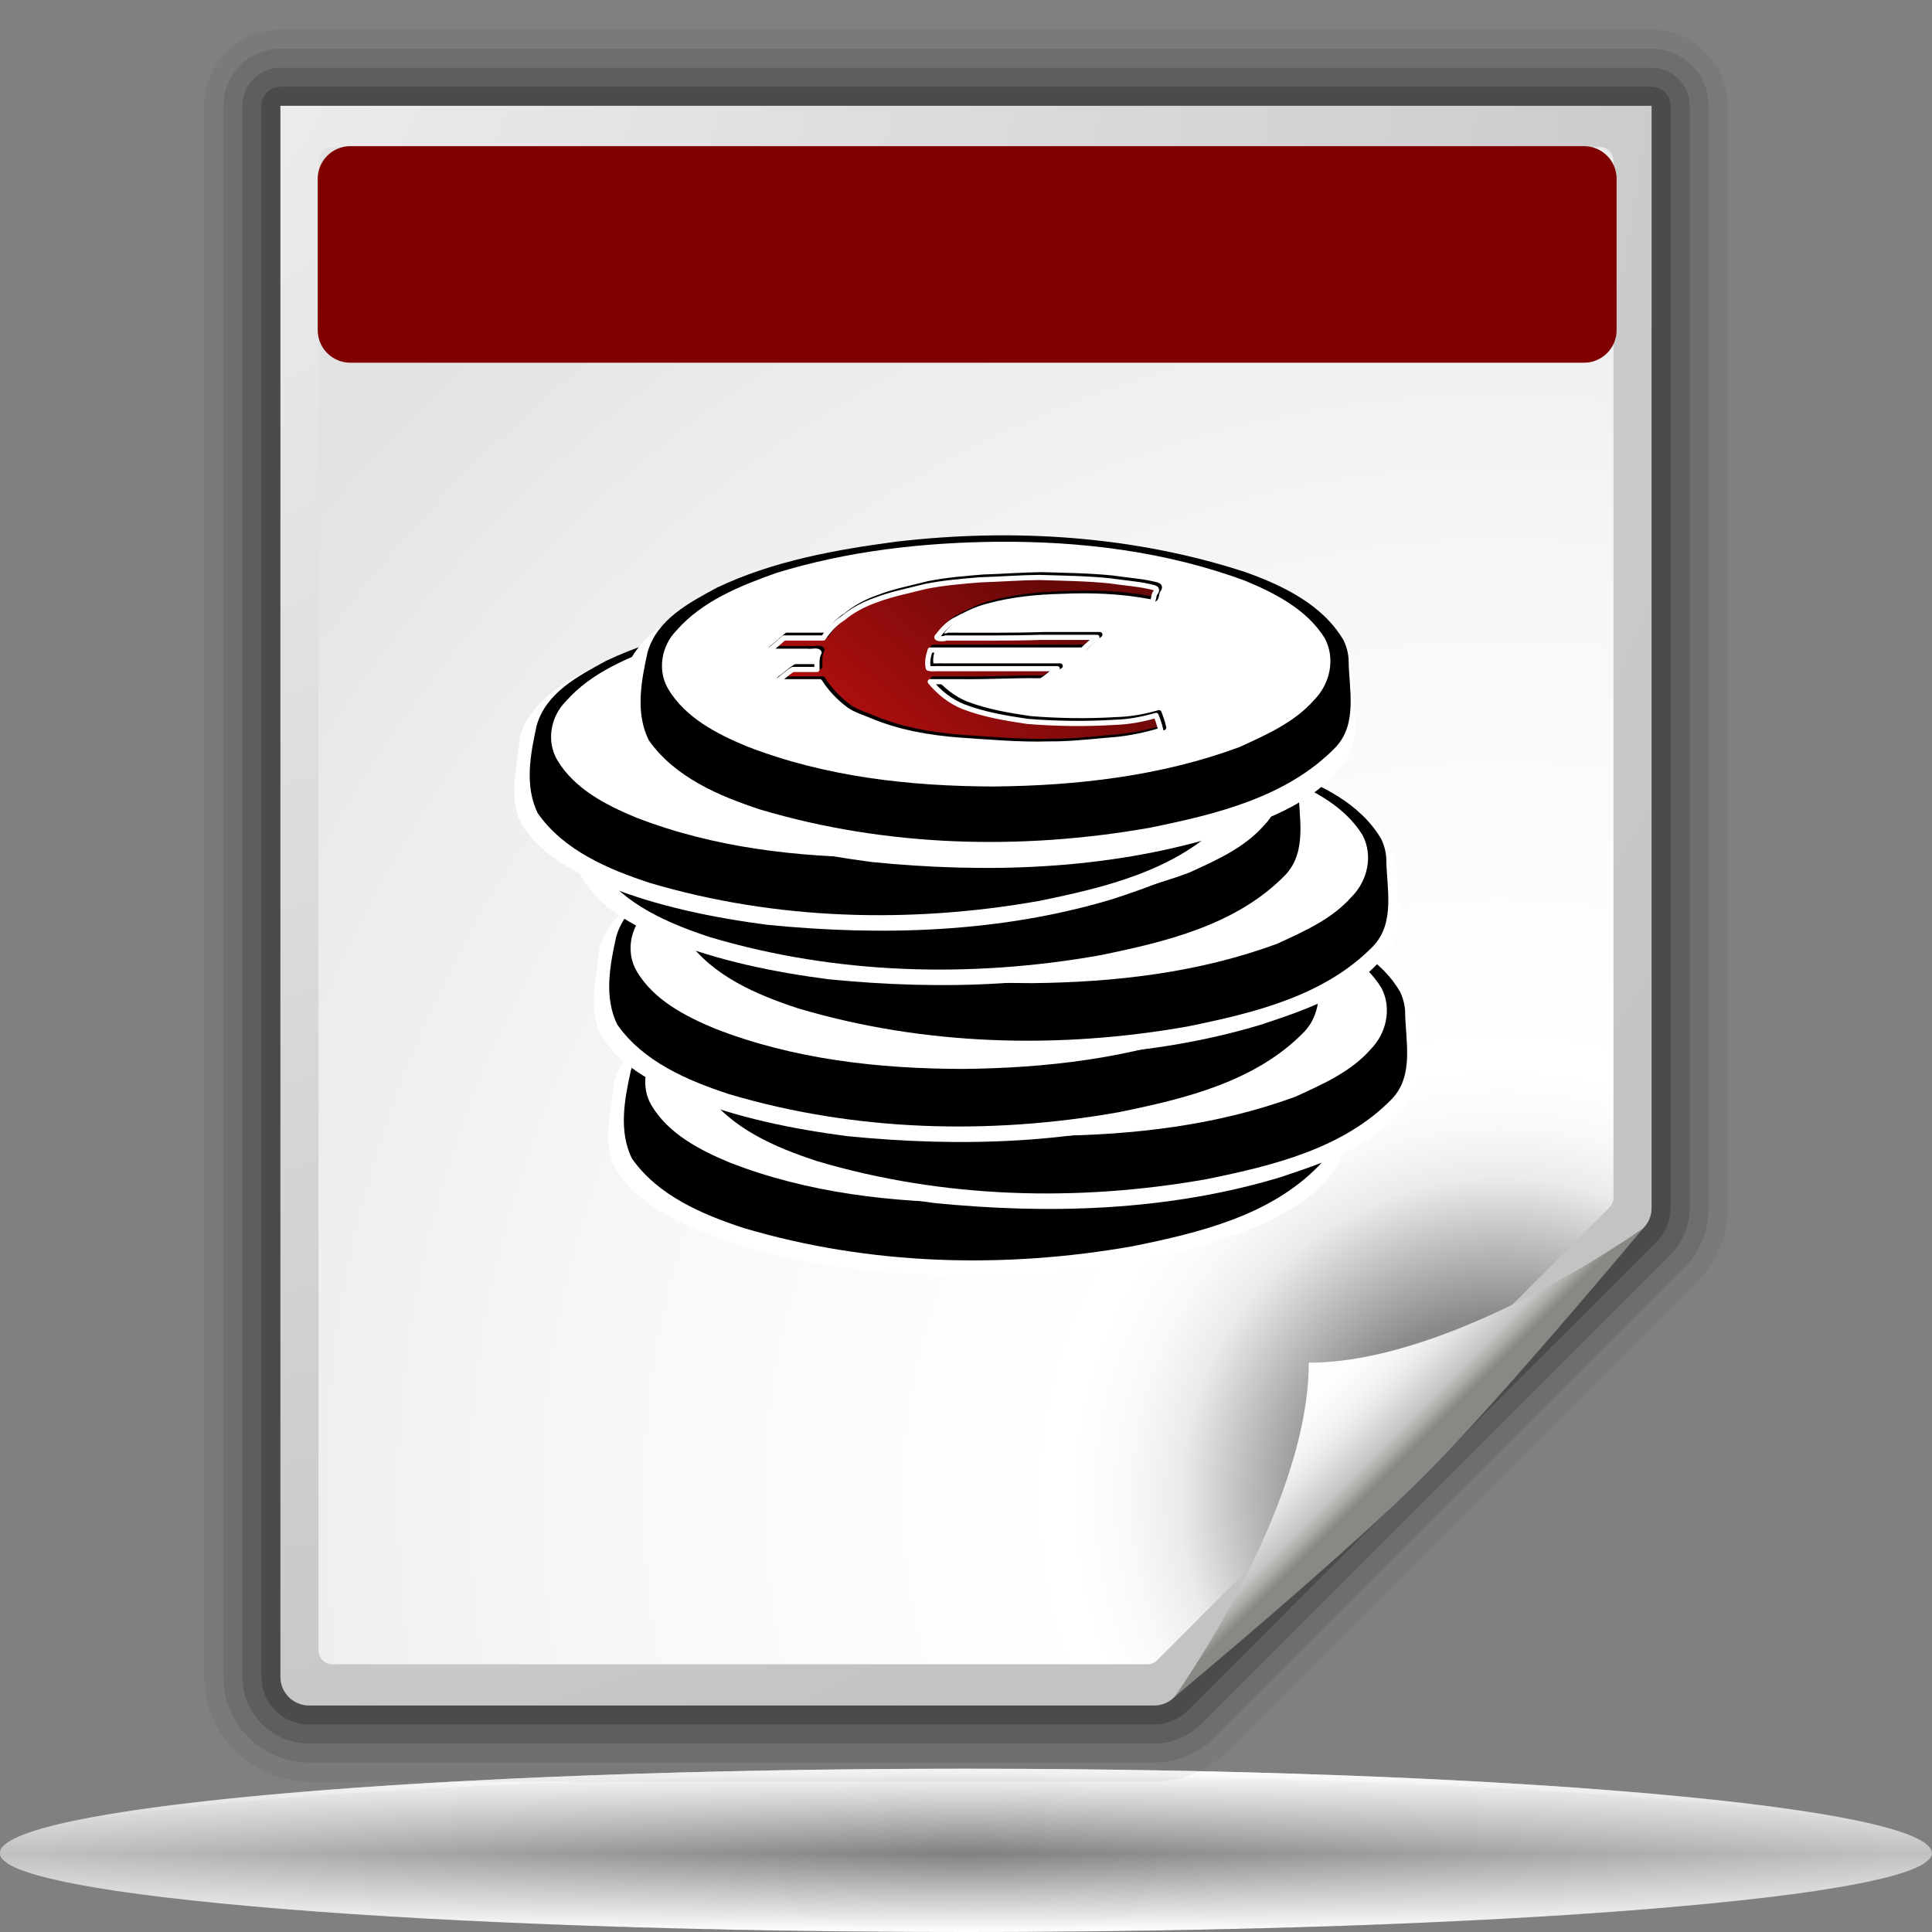 <?xml version="1.0" standalone="no"?>
<!DOCTYPE svg PUBLIC "-//W3C//DTD SVG 20010904//EN" "http://www.w3.org/TR/2001/REC-SVG-20010904/DTD/svg10.dtd">
<!-- Created using Karbon14, part of koffice: http://www.koffice.org/karbon -->
<svg xmlns="http://www.w3.org/2000/svg" xmlns:xlink="http://www.w3.org/1999/xlink" width="128px" height="128px">
  <rect width="100%" height="100%" fill="#808080" stroke="none"/>
  <defs>
    <radialGradient id="defitem0" gradientUnits="userSpaceOnUse" cx="64" cy="122.802" fx="64" fy="122.802" r="61.537" >
      <stop stop-color="#000000" offset="0" stop-opacity="1" />
      <stop stop-color="#000000" offset="1" stop-opacity="0" />
    </radialGradient>
    <linearGradient id="defitem1" gradientUnits="userSpaceOnUse" x1="64" y1="128" x2="64" y2="122.802" >
      <stop stop-color="#ffffff" offset="0" stop-opacity="1" />
      <stop stop-color="#ffffff" offset="1" stop-opacity="0" />
    </linearGradient>
    <linearGradient id="defitem2" gradientUnits="userSpaceOnUse" x1="64" y1="117.18" x2="64" y2="122.802" >
      <stop stop-color="#ffffff" offset="0" stop-opacity="1" />
      <stop stop-color="#ffffff" offset="1" stop-opacity="0" />
    </linearGradient>
    <radialGradient id="defitem3" gradientUnits="userSpaceOnUse" cx="3.325" cy="-2.445" fx="3.325" fy="-2.445" r="129.475" >
      <stop stop-color="#f2f2f2" offset="0" stop-opacity="1" />
      <stop stop-color="#c3c3c3" offset="1" stop-opacity="1" />
    </radialGradient>
    <radialGradient id="defitem4" gradientUnits="userSpaceOnUse" cx="99.394" cy="99.186" fx="99.394" fy="99.186" r="104.412" >
      <stop stop-color="#525456" offset="0" stop-opacity="1" />
      <stop stop-color="#89898c" offset="0.114" stop-opacity="1" />
      <stop stop-color="#ebebeb" offset="0.203" stop-opacity="1" />
      <stop stop-color="#f9f9f9" offset="0.236" stop-opacity="1" />
      <stop stop-color="#ffffff" offset="0.272" stop-opacity="1" />
      <stop stop-color="#f9f9f9" offset="0.531" stop-opacity="1" />
      <stop stop-color="#ebebeb" offset="0.845" stop-opacity="1" />
      <stop stop-color="#e1e2e2" offset="1" stop-opacity="1" />
    </radialGradient>
    <linearGradient id="defitem5" gradientUnits="userSpaceOnUse" x1="94.281" y1="95.213" x2="86.711" y2="87.643" >
      <stop stop-color="#878985" offset="0" stop-opacity="1" />
      <stop stop-color="#8c8e89" offset="0.007" stop-opacity="1" />
      <stop stop-color="#aaaca8" offset="0.067" stop-opacity="1" />
      <stop stop-color="#c3c6c3" offset="0.135" stop-opacity="1" />
      <stop stop-color="#dbdbda" offset="0.265" stop-opacity="1" />
      <stop stop-color="#ebebeb" offset="0.376" stop-opacity="1" />
      <stop stop-color="#f6f6f6" offset="0.487" stop-opacity="1" />
      <stop stop-color="#fdfdfd" offset="0.632" stop-opacity="1" />
      <stop stop-color="#ffffff" offset="1" stop-opacity="1" />
    </linearGradient>
    <linearGradient id="defitem6" gradientUnits="userSpaceOnUse" x1="15.597" y1="63.47" x2="51.332" y2="23.188" >
      <stop stop-color="#670d0d" offset="0" stop-opacity="1" />
      <stop stop-color="#e21414" offset="0.508" stop-opacity="1" />
      <stop stop-color="#690808" offset="1" stop-opacity="1" />
    </linearGradient>
  </defs>
  <g id="Layer">
    <g id="Layer">
      <g id="Layer">
        <g id="g70">
          <g id="g3658">
            <g id="sombra">
              <path id="path1563" fill="url(#defitem0)" stroke-width="0" stroke-linecap="round" stroke-linejoin="round" d="M128 122.802C128 125.667 99.347 127.99 64 127.99C28.654 127.99 0 125.667 0 122.802C0 119.937 28.654 117.614 64 117.614C99.347 117.614 128 119.937 128 122.802L128 122.802Z"  />
              <path id="path3251" fill="url(#defitem1)" stroke-width="0" stroke-linecap="round" stroke-linejoin="round" d="M128 122.802L0 122.802C0 125.673 28.654 128 64 128C99.347 128 128 125.673 128 122.802L128 122.802Z"  />
              <path id="path2455" fill="url(#defitem2)" stroke-width="0" stroke-linecap="round" stroke-linejoin="round" d="M128 122.802L0 122.802C0 119.697 28.654 117.18 64 117.18C99.347 117.18 128 119.697 128 122.802L128 122.802Z"  />
              <path id="path2440" fill="#ffffff" fill-opacity="0.5" stroke-width="0" stroke-linecap="round" stroke-linejoin="round" d="M64 117.184C29.758 117.184 1.777 119.526 0.062 122.496C0 122.59 0 122.714 0 122.809C0 122.988 0.094 123.134 0.312 123.309C0.425 123.402 0.547 123.499 0.719 123.59C1.852 124.191 4.27 124.763 7.719 125.278C9.689 125.572 11.985 125.833 14.594 126.09C18.507 126.474 23.111 126.81 28.219 127.09C33.326 127.37 38.957 127.594 44.969 127.746C50.981 127.898 57.373 127.996 64 127.996C70.627 127.996 77.019 127.898 83.031 127.746C89.043 127.594 94.674 127.37 99.781 127.09C104.888 126.81 109.462 126.474 113.375 126.09C115.984 125.833 118.311 125.572 120.281 125.278C123.73 124.763 126.117 124.191 127.25 123.59C127.422 123.499 127.544 123.402 127.656 123.309C127.766 123.222 127.851 123.147 127.906 123.059C127.962 122.97 128 122.898 128 122.809C128 122.714 127.969 122.59 127.906 122.496C126.192 119.526 98.242 117.184 64 117.184Z"  />
            </g>
          </g>
          <g id="g3718">
            <g id="g2828">
              <g id="foli">
                <path id="path6210" fill="#f6f6f6" fill-opacity="0.75" stroke="#000000" stroke-opacity="0.05" stroke-width="10.094" stroke-linejoin="round" d="M18.58 7.01L18.58 111.098C18.58 112.143 19.427 112.99 20.472 112.99L76.465 112.99C76.966 112.99 77.448 112.791 77.802 112.436L108.866 81.372C109.221 81.017 109.42 80.536 109.42 80.034L109.42 7.01L18.58 7.01Z"  />
                <path id="path6212" fill="none" stroke="#000000" stroke-opacity="0.1" stroke-width="7.57" stroke-linejoin="round" d="M18.58 7.01L18.58 111.098C18.58 112.143 19.427 112.99 20.472 112.99L76.465 112.99C76.966 112.99 77.448 112.791 77.802 112.436L108.866 81.372C109.221 81.017 109.42 80.536 109.42 80.034L109.42 7.01L18.58 7.01Z"  />
                <path id="path6214" fill="none" stroke="#000000" stroke-opacity="0.15" stroke-width="5.047" stroke-linejoin="round" d="M18.58 7.01L18.58 111.098C18.58 112.143 19.427 112.99 20.472 112.99L76.465 112.99C76.966 112.99 77.448 112.791 77.802 112.436L108.866 81.372C109.221 81.017 109.42 80.536 109.42 80.034L109.42 7.01L18.58 7.01Z"  />
                <path id="path6216" fill="none" stroke="#000000" stroke-opacity="0.2" stroke-width="2.523" stroke-linejoin="round" d="M18.58 7.01L18.58 111.098C18.58 112.143 19.427 112.99 20.472 112.99L76.465 112.99C76.966 112.99 77.448 112.791 77.802 112.436L108.866 81.372C109.221 81.017 109.42 80.536 109.42 80.034L109.42 7.01L18.58 7.01Z"  />
                <path id="path6218" fill="url(#defitem3)" stroke-width="1.011" d="M18.58 7.01L18.58 111.098C18.58 112.143 19.427 112.99 20.472 112.99L76.465 112.99C76.966 112.99 77.448 112.791 77.802 112.436L108.866 81.372C109.221 81.017 109.42 80.536 109.42 80.034L109.42 7.01L18.58 7.01Z"  />
                <path id="path6220" fill="url(#defitem4)" stroke-width="1.011" d="M22.016 9.739C21.513 9.739 21.103 10.15 21.103 10.653L21.103 109.347C21.103 109.852 21.513 110.261 22.016 110.261L76.022 110.261C76.263 110.261 76.498 110.164 76.668 109.993L106.63 79.994C106.801 79.823 106.897 79.588 106.897 79.348L106.897 10.653C106.897 10.15 106.489 9.739 105.985 9.739L22.016 9.739Z"  />
                <path id="path6222" fill="url(#defitem5)" stroke-width="1.011" d="M77.802 112.436C77.802 112.436 89.076 103.055 94.281 97.851C99.485 92.646 108.866 81.372 108.866 81.372C108.866 81.372 96.41 90.281 86.711 90.281C86.711 99.98 77.802 112.436 77.802 112.436Z"  />
                <path id="path439" fill="#800000" stroke-width="2.73" stroke-linecap="round" stroke-linejoin="round" d="M23.211 24.031C22.018 24.031 21.05 23.063 21.05 21.871L21.05 11.843C21.05 10.651 22.018 9.683 23.211 9.683L104.944 9.683C106.136 9.683 107.104 10.651 107.104 11.843L107.104 21.871C107.104 23.063 106.136 24.031 104.944 24.031L23.211 24.031Z"  />
              </g>
            </g>
            <g id="g3534">
              <g id="monedes">
                <g id="g11760">
                  <g id="g10643">
                    <path id="path10630" fill="#ffffff" stroke-width="0.271" d="M88.939 72.034C88.844 73.938 89.655 76.206 88.192 77.779C86.177 80.378 82.911 81.456 79.907 82.451C72.525 84.666 64.683 84.901 57.057 84.139C53.435 83.66 49.807 82.924 46.407 81.562C44.19 80.594 41.781 79.393 40.634 77.142C39.935 75.353 40.553 73.42 40.698 71.59C41.541 69.059 44.135 67.739 46.404 66.694C51.867 64.485 57.81 63.669 63.671 63.51C70.179 63.476 76.834 64.004 82.93 66.45C85.16 67.379 87.575 68.639 88.658 70.924C88.806 71.277 88.902 71.652 88.939 72.034Z"  />
                    <path id="path10632" fill="#000000" stroke-width="0.007" d="M88.241 71.432C88.257 73.364 88.86 75.655 87.381 77.229C84.156 80.547 79.464 81.664 75.087 82.558C66.544 84.073 57.613 83.837 49.271 81.36C46.516 80.454 43.594 79.213 41.875 76.765C40.968 74.954 41.378 72.813 41.796 70.925C42.42 68.757 44.557 67.649 46.398 66.651C50.107 64.891 54.205 64.151 58.245 63.611C65.995 62.707 73.992 63.203 81.432 65.636C83.912 66.528 86.53 67.792 87.91 70.147C88.098 70.55 88.22 70.987 88.241 71.432Z"  />
                    <path id="path10633" fill="#ffffff" stroke-width="0.271" d="M64.955 63.477C70.515 63.432 76.156 64.121 81.39 66.064C83.399 66.897 85.506 67.981 86.675 69.894C87.378 71.245 87.002 72.902 85.955 73.959C84.646 75.453 82.764 76.274 80.995 77.085C75.817 79 70.252 79.636 64.758 79.69C59.196 79.68 53.547 79.056 48.335 77.018C46.365 76.197 44.299 75.13 43.167 73.242C42.424 71.991 42.706 70.376 43.709 69.353C45.435 67.386 47.947 66.39 50.353 65.532C55.08 64.085 60.024 63.528 64.955 63.477Z"  />
                  </g>
                  <g id="g10647">
                    <path id="path10648" fill="#ffffff" stroke-width="0.271" d="M93.79 67.598C93.695 69.502 94.506 71.77 93.044 73.343C91.028 75.942 87.762 77.02 84.759 78.015C77.376 80.23 69.534 80.465 61.908 79.704C58.287 79.225 54.658 78.489 51.259 77.127C49.041 76.159 46.633 74.958 45.485 72.707C44.787 70.918 45.404 68.985 45.549 67.155C46.392 64.623 48.987 63.304 51.255 62.259C56.719 60.05 62.661 59.234 68.523 59.074C75.031 59.041 81.686 59.569 87.782 62.015C90.012 62.943 92.427 64.203 93.51 66.488C93.657 66.841 93.753 67.216 93.79 67.598Z"  />
                    <path id="path10649" fill="#000000" stroke-width="0.007" d="M93.092 66.996C93.109 68.929 93.711 71.219 92.233 72.793C89.007 76.111 84.316 77.228 79.938 78.122C71.395 79.638 62.464 79.402 54.122 76.924C51.367 76.018 48.446 74.777 46.727 72.329C45.82 70.518 46.229 68.377 46.648 66.489C47.272 64.321 49.408 63.214 51.25 62.215C54.958 60.456 59.056 59.715 63.096 59.176C70.846 58.271 78.843 58.767 86.284 61.201C88.763 62.093 91.381 63.356 92.761 65.711C92.95 66.114 93.071 66.551 93.092 66.996Z"  />
                    <path id="path10650" fill="#ffffff" stroke-width="0.271" d="M69.806 59.041C75.366 58.997 81.008 59.685 86.241 61.628C88.25 62.462 90.357 63.545 91.526 65.459C92.229 66.809 91.853 68.466 90.806 69.523C89.497 71.017 87.615 71.838 85.846 72.649C80.669 74.564 75.103 75.2 69.61 75.254C64.047 75.244 58.398 74.62 53.186 72.582C51.216 71.761 49.151 70.695 48.018 68.806C47.275 67.556 47.557 65.94 48.561 64.918C50.286 62.95 52.798 61.954 55.205 61.097C59.931 59.649 64.876 59.092 69.806 59.041Z"  />
                  </g>
                  <g id="g10651">
                    <path id="path10652" fill="#ffffff" stroke-width="0.271" d="M87.969 63.162C87.874 65.067 88.685 67.335 87.222 68.907C85.207 71.507 81.941 72.585 78.937 73.579C71.554 75.795 63.713 76.03 56.087 75.268C52.465 74.789 48.837 74.053 45.437 72.691C43.22 71.723 40.811 70.522 39.664 68.272C38.965 66.482 39.582 64.549 39.727 62.719C40.571 60.188 43.165 58.868 45.433 57.823C50.897 55.614 56.84 54.798 62.701 54.639C69.209 54.605 75.864 55.133 81.96 57.579C84.19 58.508 86.605 59.768 87.688 62.052C87.835 62.406 87.931 62.781 87.969 63.162Z"  />
                    <path id="path10653" fill="#000000" stroke-width="0.007" d="M87.27 62.561C87.287 64.493 87.89 66.784 86.411 68.358C83.186 71.676 78.494 72.793 74.117 73.687C65.573 75.202 56.642 74.966 48.301 72.489C45.546 71.583 42.624 70.342 40.905 67.894C39.998 66.083 40.408 63.942 40.826 62.054C41.45 59.886 43.587 58.778 45.428 57.78C49.137 56.02 53.234 55.28 57.275 54.74C65.025 53.836 73.021 54.331 80.462 56.765C82.941 57.657 85.56 58.921 86.94 61.276C87.128 61.678 87.25 62.115 87.27 62.561Z"  />
                    <path id="path10654" fill="#ffffff" stroke-width="0.271" d="M63.984 54.606C69.545 54.561 75.186 55.25 80.419 57.192C82.428 58.026 84.536 59.11 85.704 61.023C86.407 62.374 86.032 64.031 84.985 65.088C83.675 66.582 81.793 67.403 80.025 68.214C74.847 70.129 69.281 70.765 63.788 70.819C58.226 70.809 52.576 70.185 47.365 68.147C45.395 67.326 43.329 66.259 42.197 64.371C41.453 63.12 41.735 61.505 42.739 60.482C44.464 58.514 46.976 57.519 49.383 56.661C54.11 55.213 59.054 54.657 63.984 54.606Z"  />
                  </g>
                  <g id="g10655">
                    <path id="path10656" fill="#ffffff" stroke-width="0.271" d="M92.543 57.479C92.448 59.384 93.259 61.651 91.796 63.224C89.781 65.823 86.515 66.902 83.511 67.897C76.128 70.112 68.287 70.347 60.661 69.585C57.039 69.106 53.411 68.37 50.011 67.008C47.794 66.04 45.385 64.839 44.238 62.589C43.539 60.799 44.156 58.866 44.302 57.036C45.145 54.505 47.739 53.185 50.008 52.14C55.471 49.931 61.414 49.115 67.275 48.956C73.783 48.922 80.438 49.45 86.534 51.896C88.764 52.825 91.179 54.085 92.262 56.369C92.41 56.723 92.505 57.098 92.543 57.479Z"  />
                    <path id="path10657" fill="#000000" stroke-width="0.007" d="M91.844 56.878C91.861 58.81 92.464 61.1 90.985 62.675C87.76 65.993 83.068 67.11 78.691 68.004C70.148 69.519 61.216 69.283 52.875 66.806C50.12 65.9 47.198 64.659 45.479 62.211C44.572 60.4 44.982 58.259 45.4 56.371C46.024 54.203 48.161 53.095 50.002 52.097C53.711 50.337 57.808 49.597 61.849 49.057C69.599 48.153 77.595 48.648 85.036 51.082C87.515 51.974 90.134 53.238 91.514 55.593C91.702 55.995 91.824 56.432 91.844 56.878Z"  />
                    <path id="path10658" fill="#ffffff" stroke-width="0.271" d="M68.559 48.923C74.119 48.878 79.76 49.567 84.994 51.509C87.002 52.343 89.11 53.426 90.278 55.34C90.982 56.691 90.606 58.348 89.559 59.405C88.249 60.899 86.368 61.72 84.599 62.531C79.421 64.445 73.856 65.082 68.362 65.136C62.8 65.126 57.151 64.502 51.939 62.464C49.969 61.642 47.903 60.576 46.771 58.688C46.028 57.437 46.309 55.822 47.313 54.799C49.039 52.831 51.55 51.836 53.957 50.978C58.684 49.53 63.628 48.974 68.559 48.923Z"  />
                  </g>
                  <g id="g10659">
                    <path id="path10660" fill="#ffffff" stroke-width="0.271" d="M86.721 52.767C86.626 54.671 87.437 56.939 85.975 58.512C83.959 61.111 80.693 62.189 77.69 63.184C70.307 65.399 62.465 65.634 54.839 64.873C51.218 64.393 47.589 63.658 44.19 62.296C41.972 61.327 39.563 60.126 38.416 57.876C37.718 56.087 38.335 54.153 38.48 52.324C39.323 49.792 41.917 48.472 44.186 47.428C49.65 45.218 55.592 44.403 61.454 44.243C67.962 44.21 74.616 44.737 80.713 47.184C82.943 48.112 85.358 49.372 86.441 51.657C86.588 52.01 86.684 52.385 86.721 52.767Z"  />
                    <path id="path10661" fill="#000000" stroke-width="0.007" d="M86.023 52.165C86.04 54.097 86.642 56.388 85.163 57.962C81.938 61.28 77.246 62.397 72.869 63.291C64.326 64.806 55.395 64.57 47.053 62.093C44.298 61.187 41.377 59.946 39.658 57.498C38.751 55.687 39.16 53.546 39.579 51.658C40.203 49.49 42.339 48.382 44.181 47.384C47.889 45.625 51.987 44.884 56.027 44.344C63.777 43.44 71.774 43.936 79.215 46.369C81.694 47.261 84.312 48.525 85.692 50.88C85.88 51.283 86.002 51.72 86.023 52.165Z"  />
                    <path id="path10662" fill="#ffffff" stroke-width="0.271" d="M62.737 44.21C68.297 44.166 73.939 44.854 79.172 46.797C81.181 47.63 83.288 48.714 84.457 50.627C85.16 51.978 84.784 53.635 83.737 54.692C82.428 56.186 80.546 57.007 78.777 57.818C73.6 59.733 68.034 60.369 62.541 60.423C56.978 60.413 51.329 59.789 46.117 57.751C44.147 56.93 42.081 55.864 40.949 53.975C40.206 52.724 40.488 51.109 41.492 50.086C43.217 48.119 45.729 47.123 48.136 46.265C52.862 44.818 57.807 44.261 62.737 44.21Z"  />
                  </g>
                  <g id="g10663">
                    <path id="path10664" fill="#ffffff" stroke-width="0.271" d="M82.702 49.163C82.606 51.067 83.418 53.335 81.955 54.908C79.939 57.507 76.674 58.585 73.67 59.58C66.287 61.795 58.445 62.03 50.819 61.269C47.198 60.789 43.569 60.054 40.17 58.692C37.952 57.724 35.544 56.523 34.397 54.272C33.698 52.483 34.315 50.549 34.46 48.72C35.303 46.188 37.898 44.869 40.166 43.824C45.63 41.614 51.572 40.799 57.434 40.639C63.942 40.606 70.597 41.134 76.693 43.58C78.923 44.508 81.338 45.768 82.421 48.053C82.568 48.406 82.664 48.782 82.702 49.163Z"  />
                    <path id="path10665" fill="#000000" stroke-width="0.007" d="M82.003 48.561C82.02 50.493 82.623 52.784 81.144 54.358C77.919 57.676 73.227 58.793 68.849 59.687C60.306 61.202 51.375 60.966 43.034 58.489C40.279 57.583 37.357 56.342 35.638 53.894C34.731 52.083 35.141 49.942 35.559 48.054C36.183 45.886 38.32 44.779 40.161 43.78C43.869 42.021 47.967 41.28 52.007 40.741C59.757 39.836 67.754 40.332 75.195 42.766C77.674 43.658 80.293 44.921 81.672 47.276C81.861 47.679 81.982 48.116 82.003 48.561Z"  />
                    <path id="path10666" fill="#ffffff" stroke-width="0.271" d="M58.717 40.606C64.278 40.562 69.919 41.25 75.152 43.193C77.161 44.026 79.268 45.11 80.437 47.023C81.14 48.374 80.765 50.031 79.717 51.088C78.408 52.582 76.526 53.403 74.757 54.214C69.58 56.129 64.014 56.765 58.521 56.819C52.959 56.809 47.309 56.185 42.098 54.147C40.127 53.326 38.062 52.26 36.929 50.371C36.186 49.121 36.468 47.505 37.472 46.482C39.197 44.515 41.709 43.519 44.116 42.661C48.843 41.214 53.787 40.657 58.717 40.606Z"  />
                  </g>
                  <path id="path10672" fill="#ffffff" stroke-width="0.342" d="M89.632 45.005C89.537 46.909 90.348 49.177 88.885 50.75C86.87 53.349 83.604 54.427 80.6 55.422C73.218 57.637 65.376 57.872 57.75 57.111C54.129 56.631 50.5 55.895 47.101 54.533C44.883 53.565 42.474 52.364 41.327 50.114C40.628 48.324 41.246 46.391 41.391 44.561C42.234 42.03 44.828 40.71 47.097 39.665C52.561 37.456 58.503 36.64 64.364 36.481C70.873 36.447 77.527 36.975 83.624 39.421C85.853 40.35 88.268 41.61 89.351 43.894C89.499 44.248 89.595 44.623 89.632 45.005Z"  />
                  <path id="path10674" fill="#000000" stroke-width="0.342" d="M89.349 43.71C89.366 45.642 89.969 47.932 88.49 49.506C85.265 52.825 80.573 53.942 76.196 54.836C67.653 56.351 58.721 56.115 50.38 53.638C47.625 52.732 44.703 51.491 42.984 49.043C42.077 47.231 42.487 45.091 42.905 43.203C43.529 41.034 45.666 39.927 47.507 38.929C51.216 37.169 55.313 36.429 59.354 35.889C67.104 34.985 75.1 35.48 82.541 37.914C85.02 38.806 87.639 40.07 89.019 42.425C89.207 42.828 89.329 43.264 89.349 43.71Z"  />
                  <path id="path10675" fill="#ffffff" stroke-width="0.342" d="M66.064 35.893C71.624 35.849 77.265 36.537 82.499 38.48C84.507 39.314 86.615 40.397 87.784 42.31C88.487 43.661 88.111 45.319 87.064 46.376C85.754 47.87 83.873 48.691 82.104 49.501C76.926 51.416 71.361 52.053 65.867 52.107C60.305 52.096 54.656 51.472 49.444 49.434C47.474 48.613 45.408 47.547 44.276 45.658C43.533 44.408 43.815 42.792 44.819 41.77C46.544 39.802 49.056 38.806 51.462 37.949C56.189 36.501 61.133 35.944 66.064 35.893Z"  />
                </g>
                <g id="g11823">
                  <path id="path10676" fill="url(#defitem6)" stroke="#000000" stroke-width="0.342" stroke-linecap="round" stroke-linejoin="round" d="M77.098 48.207C75.95 48.561 74.768 48.788 73.569 48.862C72.272 48.981 70.977 49.122 69.673 49.109C67.723 49.169 65.777 48.987 63.833 48.861C61.759 48.706 59.68 48.35 57.758 47.53C57.195 47.3 56.606 47.128 56.126 46.74C55.488 46.255 54.937 45.659 54.504 44.984C53.549 44.984 52.593 44.984 51.638 44.984C52.01 44.734 52.343 44.392 52.718 44.172C53.251 44.172 53.785 44.172 54.318 44.172C54.325 43.795 54.264 43.391 54.459 43.055C54.371 42.858 53.924 43.019 53.691 42.967C52.825 42.967 51.96 42.967 51.094 42.967C51.447 42.682 51.792 42.391 52.129 42.088C52.998 42.088 53.866 42.088 54.735 42.088C55.095 41.574 55.513 41.101 56.05 40.768C56.685 40.238 57.42 39.855 58.199 39.582C59.267 39.17 60.402 38.958 61.509 38.671C62.705 38.433 63.924 38.331 65.138 38.233C66.436 38.194 67.734 38.091 69.032 38.077C70.592 38.124 72.158 38.14 73.712 38.299C74.581 38.434 75.467 38.485 76.325 38.675C76.595 38.749 76.997 38.757 76.725 39.109C76.576 39.288 76.676 39.811 76.354 39.683C74.457 39.323 72.52 39.245 70.595 39.332C68.914 39.37 67.225 39.534 65.601 39.986C64.809 40.186 64.081 40.575 63.363 40.953C62.949 41.205 62.621 41.556 62.332 41.938C61.991 42.21 63.001 42.134 62.827 42.088C64.938 42.08 67.049 42.116 69.158 42.043C70.395 42.043 71.632 42.043 72.869 42.043C72.534 42.307 72.214 42.587 71.909 42.885C68.546 42.885 65.184 42.885 61.822 42.885C61.702 43.262 61.591 43.691 61.695 44.084C61.894 44.169 62.25 44.096 62.509 44.12C65.087 44.12 67.664 44.12 70.241 44.12C69.875 44.375 69.538 44.709 69.161 44.925C67.359 44.894 65.56 45.016 63.758 44.984C63.112 44.984 62.467 44.984 61.822 44.984C62.41 45.701 63.155 46.287 64.016 46.638C65.377 47.159 66.827 47.402 68.263 47.613C70.179 47.77 72.105 47.793 74.025 47.676C74.961 47.649 75.887 47.477 76.785 47.217C76.915 47.54 77.022 47.867 77.098 48.207Z"  />
                  <path id="path11815" fill="none" stroke="#ffffff" stroke-width="0.342" stroke-linecap="round" stroke-linejoin="round" d="M76.906 48.389C75.758 48.742 74.576 48.969 73.377 49.044C72.08 49.162 70.785 49.303 69.481 49.291C67.531 49.35 65.585 49.168 63.641 49.042C61.567 48.888 59.488 48.532 57.566 47.711C57.004 47.481 56.414 47.31 55.934 46.921C55.296 46.436 54.745 45.84 54.312 45.165C53.357 45.165 52.401 45.165 51.446 45.165C51.818 44.915 52.151 44.574 52.526 44.354C53.059 44.354 53.593 44.354 54.126 44.354C54.133 43.976 54.072 43.572 54.267 43.237C54.179 43.039 53.732 43.2 53.499 43.148C52.633 43.148 51.768 43.148 50.903 43.148C51.254 42.863 51.6 42.572 51.937 42.269C52.806 42.269 53.674 42.269 54.543 42.269C54.903 41.756 55.321 41.282 55.858 40.95C56.493 40.419 57.228 40.036 58.007 39.764C59.075 39.351 60.21 39.139 61.317 38.852C62.513 38.614 63.732 38.512 64.946 38.414C66.244 38.375 67.542 38.272 68.84 38.258C70.4 38.306 71.966 38.322 73.52 38.48C74.389 38.615 75.275 38.667 76.133 38.856C76.403 38.931 76.805 38.938 76.533 39.29C76.384 39.469 76.484 39.992 76.162 39.864C74.265 39.504 72.328 39.426 70.403 39.513C68.722 39.552 67.033 39.715 65.409 40.167C64.617 40.367 63.889 40.756 63.171 41.134C62.757 41.386 62.429 41.738 62.14 42.12C61.799 42.392 62.808 42.316 62.635 42.269C64.746 42.261 66.857 42.297 68.966 42.225C70.203 42.225 71.44 42.225 72.677 42.225C72.342 42.488 72.022 42.769 71.717 43.066C68.354 43.066 64.992 43.066 61.63 43.066C61.51 43.443 61.399 43.872 61.503 44.266C61.702 44.35 62.058 44.278 62.317 44.302C64.894 44.302 67.472 44.302 70.049 44.302C69.683 44.556 69.346 44.89 68.969 45.106C67.167 45.075 65.368 45.197 63.566 45.165C62.92 45.165 62.275 45.165 61.63 45.165C62.218 45.882 62.963 46.468 63.824 46.819C65.185 47.34 66.635 47.584 68.07 47.794C69.987 47.951 71.913 47.974 73.833 47.857C74.769 47.83 75.695 47.659 76.593 47.398C76.723 47.721 76.829 48.048 76.906 48.389Z"  />
                </g>
              </g>
            </g>
          </g>
        </g>
      </g>
    </g>
  </g>
</svg>
